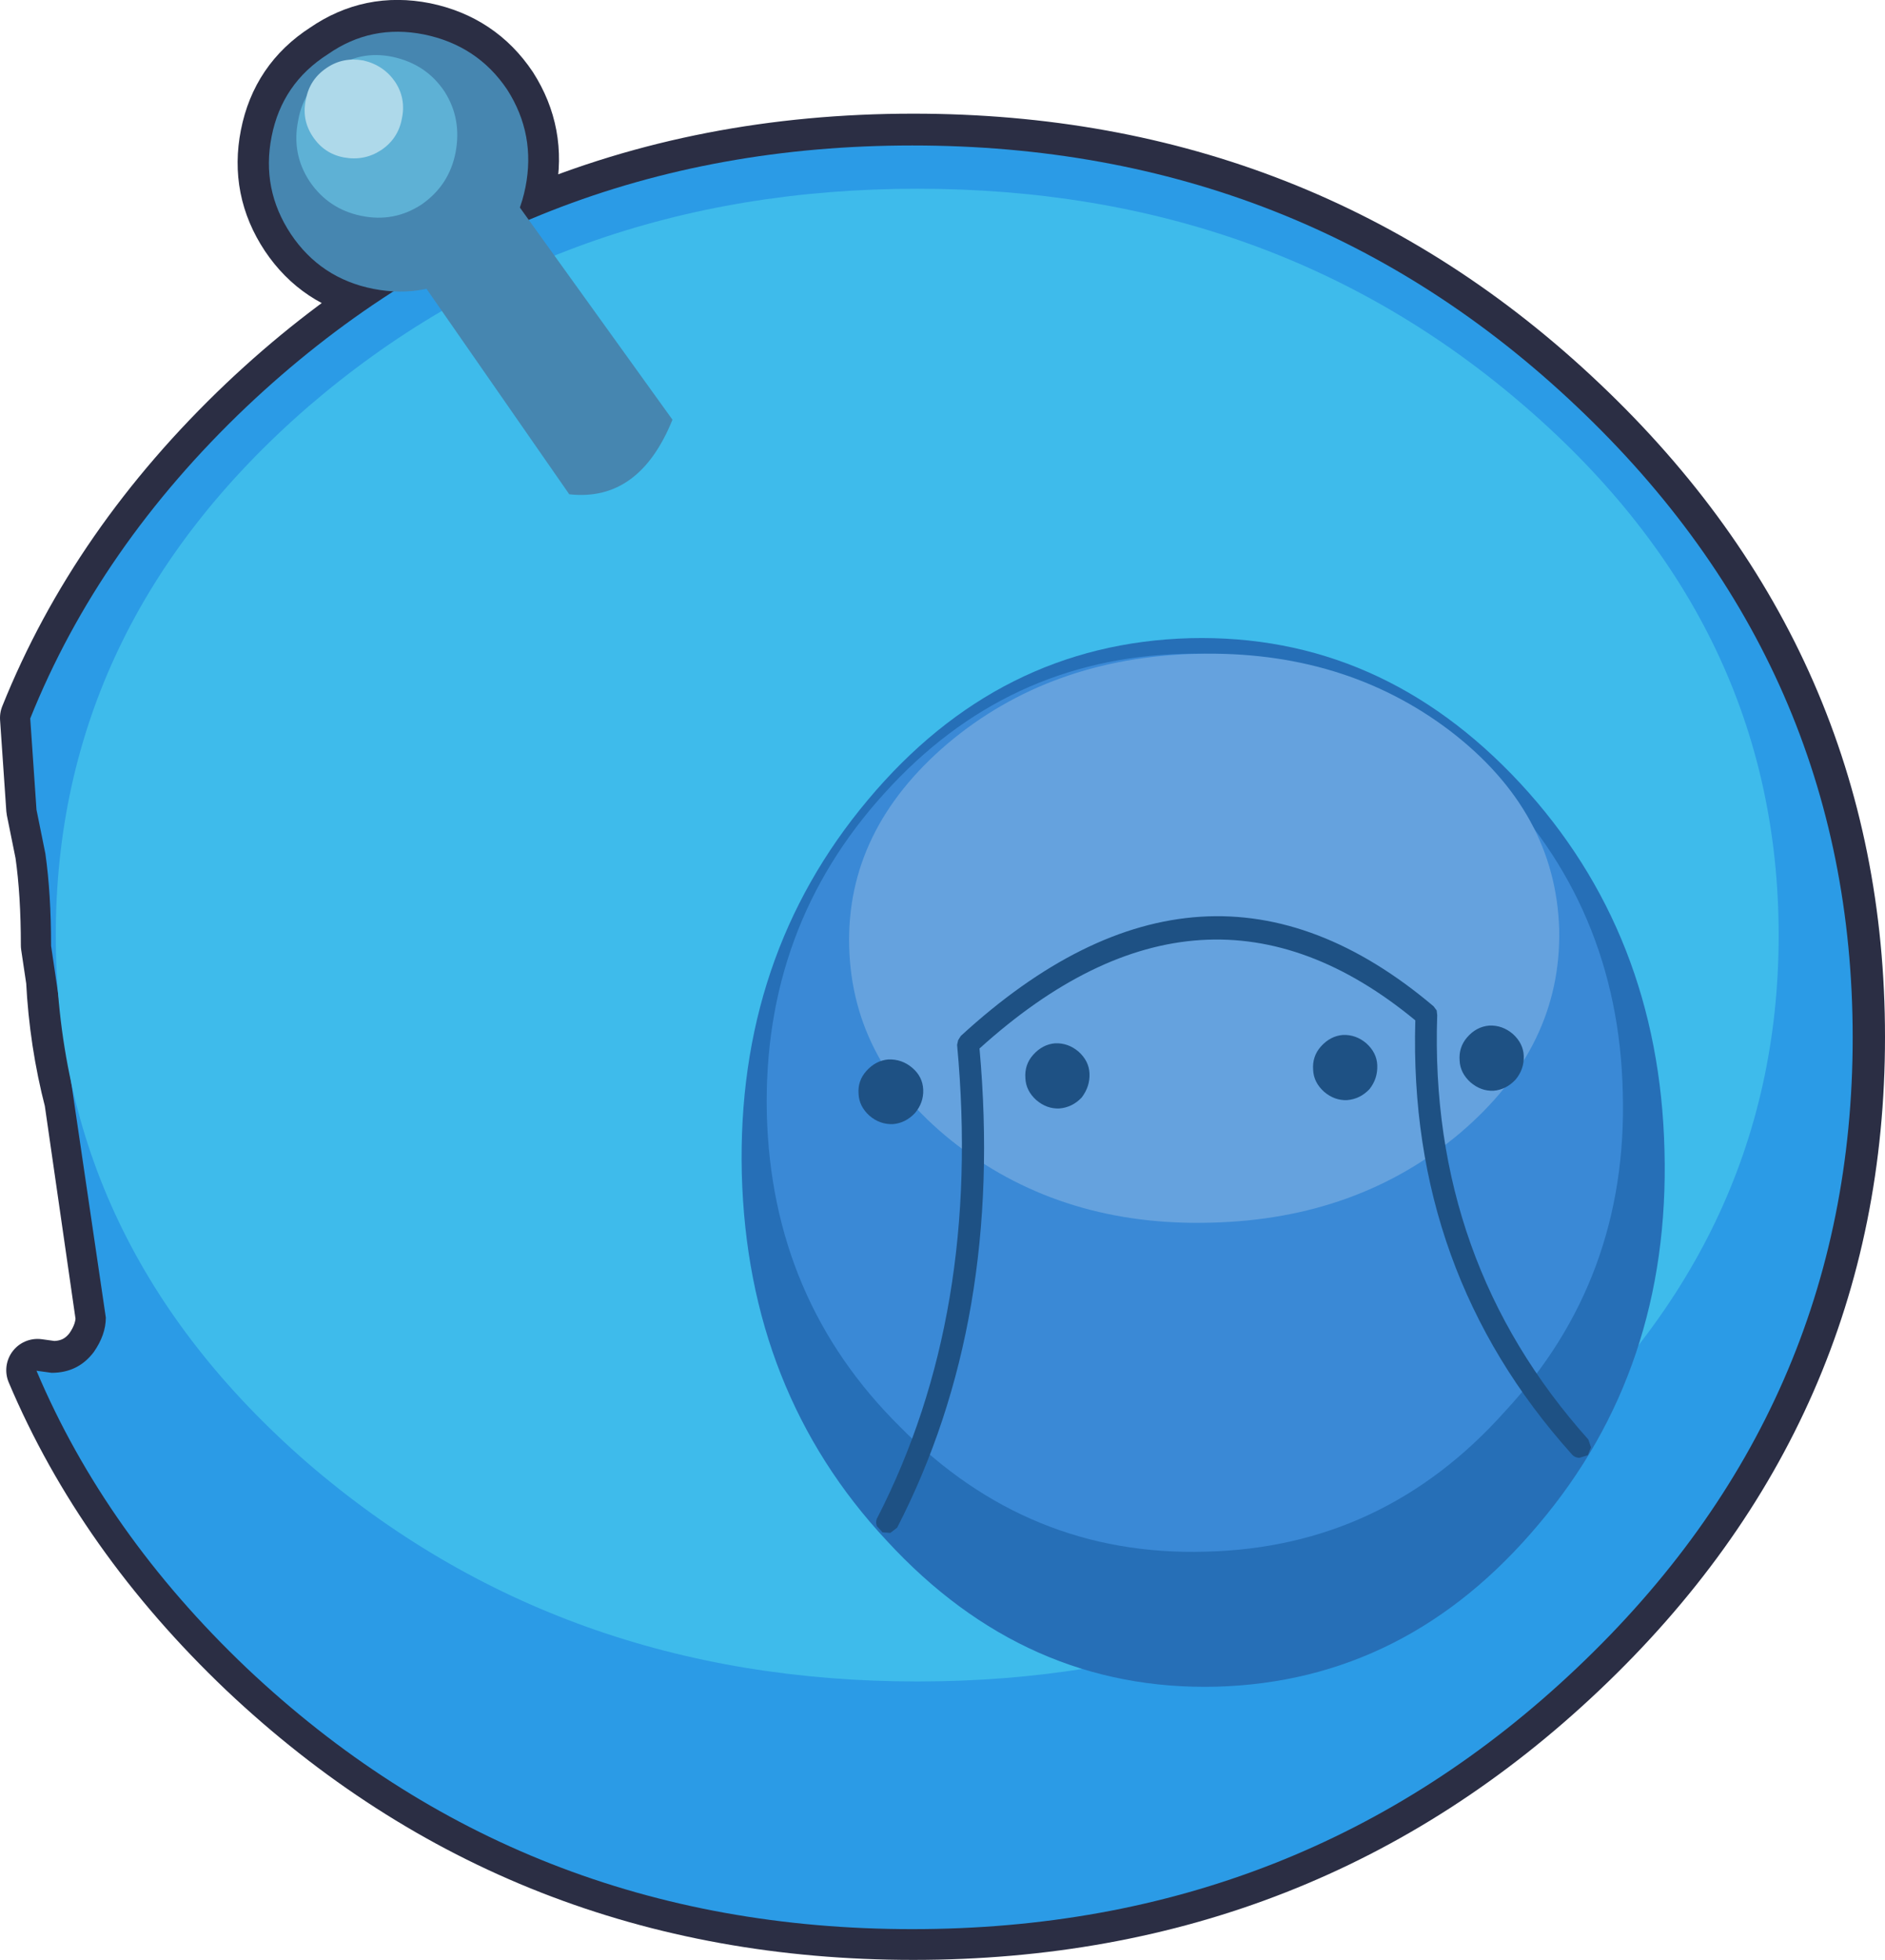 <?xml version="1.0" encoding="UTF-8" standalone="no"?>
<svg xmlns:xlink="http://www.w3.org/1999/xlink" height="187.95px" width="180.8px" xmlns="http://www.w3.org/2000/svg">
  <g transform="matrix(1.0, 0.0, 0.0, 1.0, -58.3, 0.35)">
    <path d="M209.65 159.55 Q183.25 184.6 145.9 184.6 108.55 184.6 82.05 159.55 68.5 146.65 61.9 131.05 L63.35 131.25 Q65.9 131.25 67.4 129.25 68.55 127.6 68.55 125.95 L65.55 105.15 Q64.1 99.55 63.8 93.65 L63.3 90.3 Q63.3 85.3 62.75 81.45 L61.9 77.25 61.3 68.5 Q67.9 52.05 82.05 38.6 88.75 32.25 96.15 27.55 L94.1 27.3 Q89.05 26.3 86.2 22.05 83.35 17.75 84.35 12.7 85.35 7.6 89.7 4.8 93.9 1.9 98.95 2.9 104.05 3.95 106.9 8.2 109.65 12.5 108.65 17.55 L108.15 19.5 109.05 20.7 Q125.9 13.55 145.9 13.55 183.25 13.55 209.65 38.6 236.1 63.65 236.1 99.1 236.1 134.5 209.65 159.55 Z" fill="none" stroke="#2b2e44" stroke-linecap="round" stroke-linejoin="round" stroke-width="6.0"/>
    <path d="M151.75 155.25 L158.9 100.3 M153.25 154.45 L161.65 95.6" fill="none" stroke="#1e5184" stroke-linecap="round" stroke-linejoin="round" stroke-width="1.0"/>
    <path d="M209.55 159.6 Q183.15 184.65 145.8 184.65 108.45 184.65 81.95 159.6 68.4 146.7 61.8 131.1 L63.25 131.3 Q65.8 131.3 67.3 129.3 68.45 127.65 68.45 126.0 L63.2 90.35 Q63.2 85.35 62.65 81.5 L61.8 77.3 61.2 68.55 Q67.8 52.1 81.95 38.65 108.45 13.6 145.8 13.6 183.15 13.6 209.55 38.65 236.0 63.7 236.0 99.15 236.0 134.55 209.55 159.6" fill="#2b9be6" fill-rule="evenodd" stroke="none"/>
    <path d="M228.9 89.35 Q228.9 118.95 204.65 139.95 180.5 160.9 146.3 160.9 112.1 160.9 87.8 139.95 63.65 118.95 63.65 89.35 63.65 59.7 87.8 38.7 112.1 17.75 146.3 17.75 180.5 17.75 204.65 38.7 228.9 59.7 228.9 89.35" fill="#3ebbeb" fill-rule="evenodd" stroke="none"/>
    <path d="M97.55 4.8 L122.8 39.9 Q119.6 47.8 112.9 47.05 L94.45 20.5 97.55 4.8" fill="#4686b0" fill-rule="evenodd" stroke="none"/>
    <path d="M89.75 4.85 Q93.9 1.95 98.95 2.95 104.1 4.0 106.95 8.25 109.7 12.55 108.7 17.6 107.7 22.65 103.45 25.5 99.25 28.35 94.1 27.35 89.05 26.35 86.2 22.1 83.35 17.8 84.35 12.75 85.35 7.65 89.75 4.85" fill="#4686b0" fill-rule="evenodd" stroke="none"/>
    <path d="M92.95 20.35 Q89.8 19.7 88.0 17.05 86.25 14.4 86.9 11.2 87.45 8.05 90.2 6.3 92.8 4.45 95.95 5.1 99.2 5.8 100.95 8.45 102.6 11.05 102.0 14.25 101.4 17.4 98.75 19.25 96.1 21.0 92.95 20.35" fill="#5eb1d5" fill-rule="evenodd" stroke="none"/>
    <path d="M89.65 6.15 Q91.2 5.1 93.15 5.45 95.1 5.9 96.2 7.5 97.25 9.1 96.85 11.0 96.5 12.95 94.85 14.05 93.25 15.1 91.3 14.75 89.4 14.4 88.3 12.75 87.2 11.1 87.65 9.15 88.0 7.25 89.65 6.15" fill="#aed9ea" fill-rule="evenodd" stroke="none"/>
    <path d="M204.1 74.75 Q217.45 89.15 217.95 110.0 218.5 130.9 205.9 145.8 193.25 160.9 174.95 161.4 156.65 161.85 143.35 147.4 130.0 133.1 129.45 112.2 128.95 91.35 141.55 76.35 154.1 61.35 172.45 60.85 190.75 60.4 204.1 74.75" fill="#266fb7" fill-rule="evenodd" stroke="none"/>
    <path d="M201.15 74.2 Q213.55 86.55 213.95 104.45 214.45 122.3 202.65 135.0 191.0 148.05 173.95 148.45 156.95 148.95 144.65 136.5 132.3 124.3 131.85 106.45 131.45 88.55 143.15 75.7 154.8 62.8 171.8 62.35 188.85 61.9 201.15 74.2" fill="#3a89d6" fill-rule="evenodd" stroke="none"/>
    <path d="M197.4 69.75 Q207.5 77.5 207.85 88.75 208.1 100.0 198.35 108.3 188.55 116.55 174.5 116.9 160.4 117.3 150.15 109.5 140.05 101.75 139.75 90.45 139.45 79.25 149.2 70.95 159.0 62.7 173.1 62.35 187.2 62.0 197.4 69.75" fill="#65a2de" fill-rule="evenodd" stroke="none"/>
    <path d="M195.8 96.15 L196.1 96.55 196.15 97.0 Q195.35 120.6 210.65 137.7 L210.9 138.45 210.6 139.2 209.8 139.45 Q209.35 139.45 209.05 139.1 193.35 121.6 194.05 97.5 173.75 80.75 152.25 100.2 154.6 126.25 144.35 146.15 L143.7 146.65 142.95 146.6 142.4 146.0 Q142.25 145.55 142.45 145.2 152.5 125.6 150.1 99.85 L150.2 99.4 150.45 99.0 Q173.8 77.55 195.8 96.15" fill="#1e5184" fill-rule="evenodd" stroke="none"/>
    <path d="M141.4 102.35 Q142.3 101.35 143.5 101.25 144.8 101.2 145.8 102.05 146.8 102.9 146.85 104.15 146.9 105.4 146.05 106.4 145.15 107.35 143.95 107.45 142.7 107.5 141.7 106.65 140.7 105.75 140.65 104.55 140.55 103.3 141.4 102.35" fill="#1e5184" fill-rule="evenodd" stroke="none"/>
    <path d="M162.05 104.9 Q161.15 105.85 159.9 105.95 158.7 106.0 157.7 105.15 156.7 104.25 156.65 103.05 156.55 101.75 157.4 100.8 158.3 99.8 159.5 99.7 160.75 99.65 161.75 100.5 162.75 101.4 162.8 102.6 162.85 103.85 162.05 104.9" fill="#1e5184" fill-rule="evenodd" stroke="none"/>
    <path d="M190.4 101.8 Q190.45 103.1 189.65 104.1 188.75 105.05 187.5 105.15 186.3 105.2 185.3 104.35 184.3 103.45 184.25 102.25 184.15 100.95 185.0 100.0 185.9 99.0 187.1 98.9 188.35 98.85 189.35 99.7 190.35 100.6 190.4 101.8" fill="#1e5184" fill-rule="evenodd" stroke="none"/>
    <path d="M203.4 98.8 Q204.4 99.7 204.45 100.9 204.5 102.2 203.65 103.2 202.75 104.15 201.55 104.25 200.35 104.3 199.35 103.45 198.35 102.55 198.3 101.35 198.2 100.1 199.0 99.15 199.9 98.1 201.15 98.0 202.4 97.95 203.4 98.8" fill="#1e5184" fill-rule="evenodd" stroke="none"/>
  </g>
</svg>
